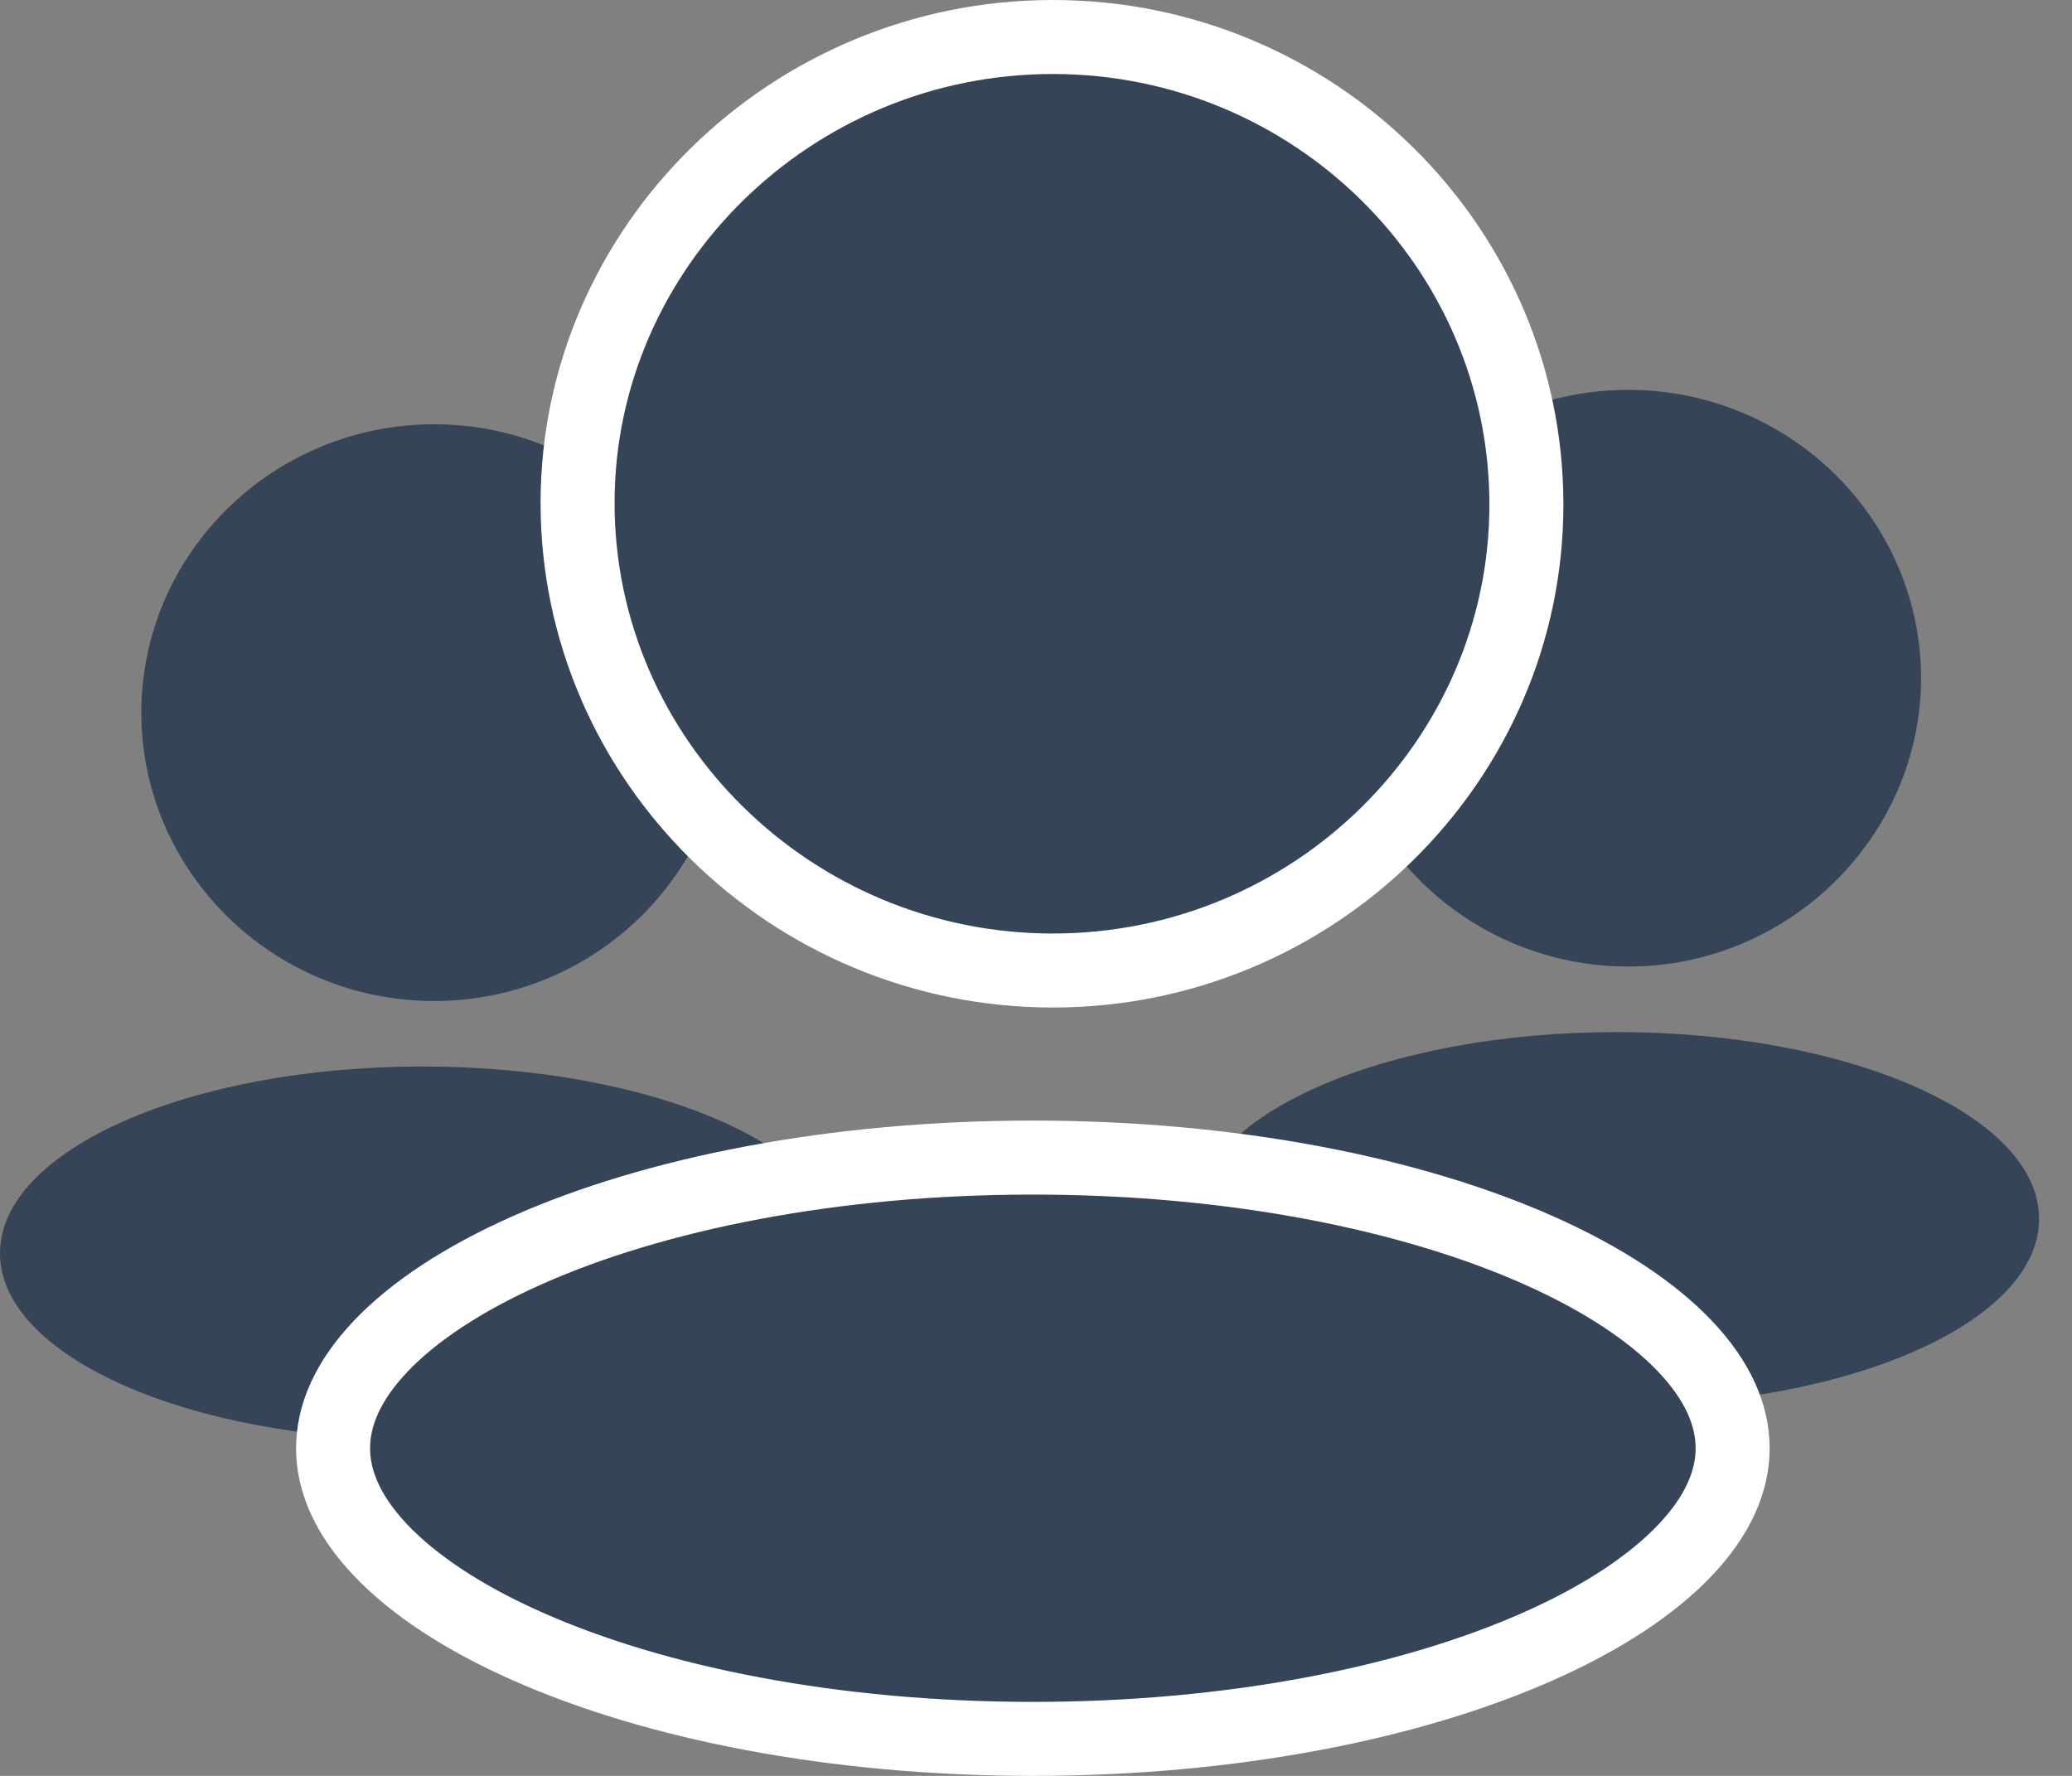 <svg width="28" height="24" viewBox="0 0 28 24" fill="none" xmlns="http://www.w3.org/2000/svg">
<rect x="0" y="0" width="28" height="24" fill="#808080" stroke="none"/>
<path d="M22.004 13.062C19.824 13.062 18.048 11.313 18.048 9.166C18.048 7.018 19.824 5.269 22.004 5.269C24.184 5.269 25.96 7.018 25.96 9.166C25.96 11.291 24.184 13.062 22.004 13.062Z" fill="#354457"/>
<path d="M21.847 18.996C25 18.996 27.555 17.866 27.555 16.472C27.555 15.078 25 13.948 21.847 13.948C18.694 13.948 16.138 15.078 16.138 16.472C16.138 17.866 18.694 18.996 21.847 18.996Z" fill="#354457"/>
<path d="M5.866 13.528C3.686 13.528 1.91 11.779 1.91 9.631C1.91 7.483 3.686 5.734 5.866 5.734C8.046 5.734 9.822 7.483 9.822 9.631C9.822 11.779 8.046 13.528 5.866 13.528Z" fill="#354457"/>
<path d="M5.709 19.461C8.862 19.461 11.418 18.331 11.418 16.937C11.418 15.543 8.862 14.413 5.709 14.413C2.556 14.413 0 15.543 0 16.937C0 18.331 2.556 19.461 5.709 19.461Z" fill="#354457"/>
<path d="M14.227 13.116C10.697 13.116 7.805 10.277 7.805 6.797C7.805 3.341 10.696 0.5 14.227 0.5C17.756 0.5 20.627 3.337 20.627 6.819C20.627 10.278 17.757 13.116 14.227 13.116Z" fill="#354457" stroke="white"/>
<path d="M23.414 19.572C23.414 20.021 23.212 20.486 22.77 20.951C22.325 21.419 21.658 21.863 20.795 22.246C19.071 23.013 16.654 23.5 13.957 23.5C11.261 23.5 8.844 23.013 7.12 22.246C6.257 21.863 5.59 21.419 5.145 20.951C4.703 20.486 4.501 20.021 4.501 19.572C4.501 19.123 4.703 18.658 5.145 18.193C5.59 17.725 6.257 17.282 7.12 16.898C8.844 16.131 11.261 15.644 13.957 15.644C16.654 15.644 19.071 16.131 20.795 16.898C21.658 17.282 22.325 17.725 22.77 18.193C23.212 18.658 23.414 19.123 23.414 19.572Z" fill="#354457" stroke="white"/>
</svg>
